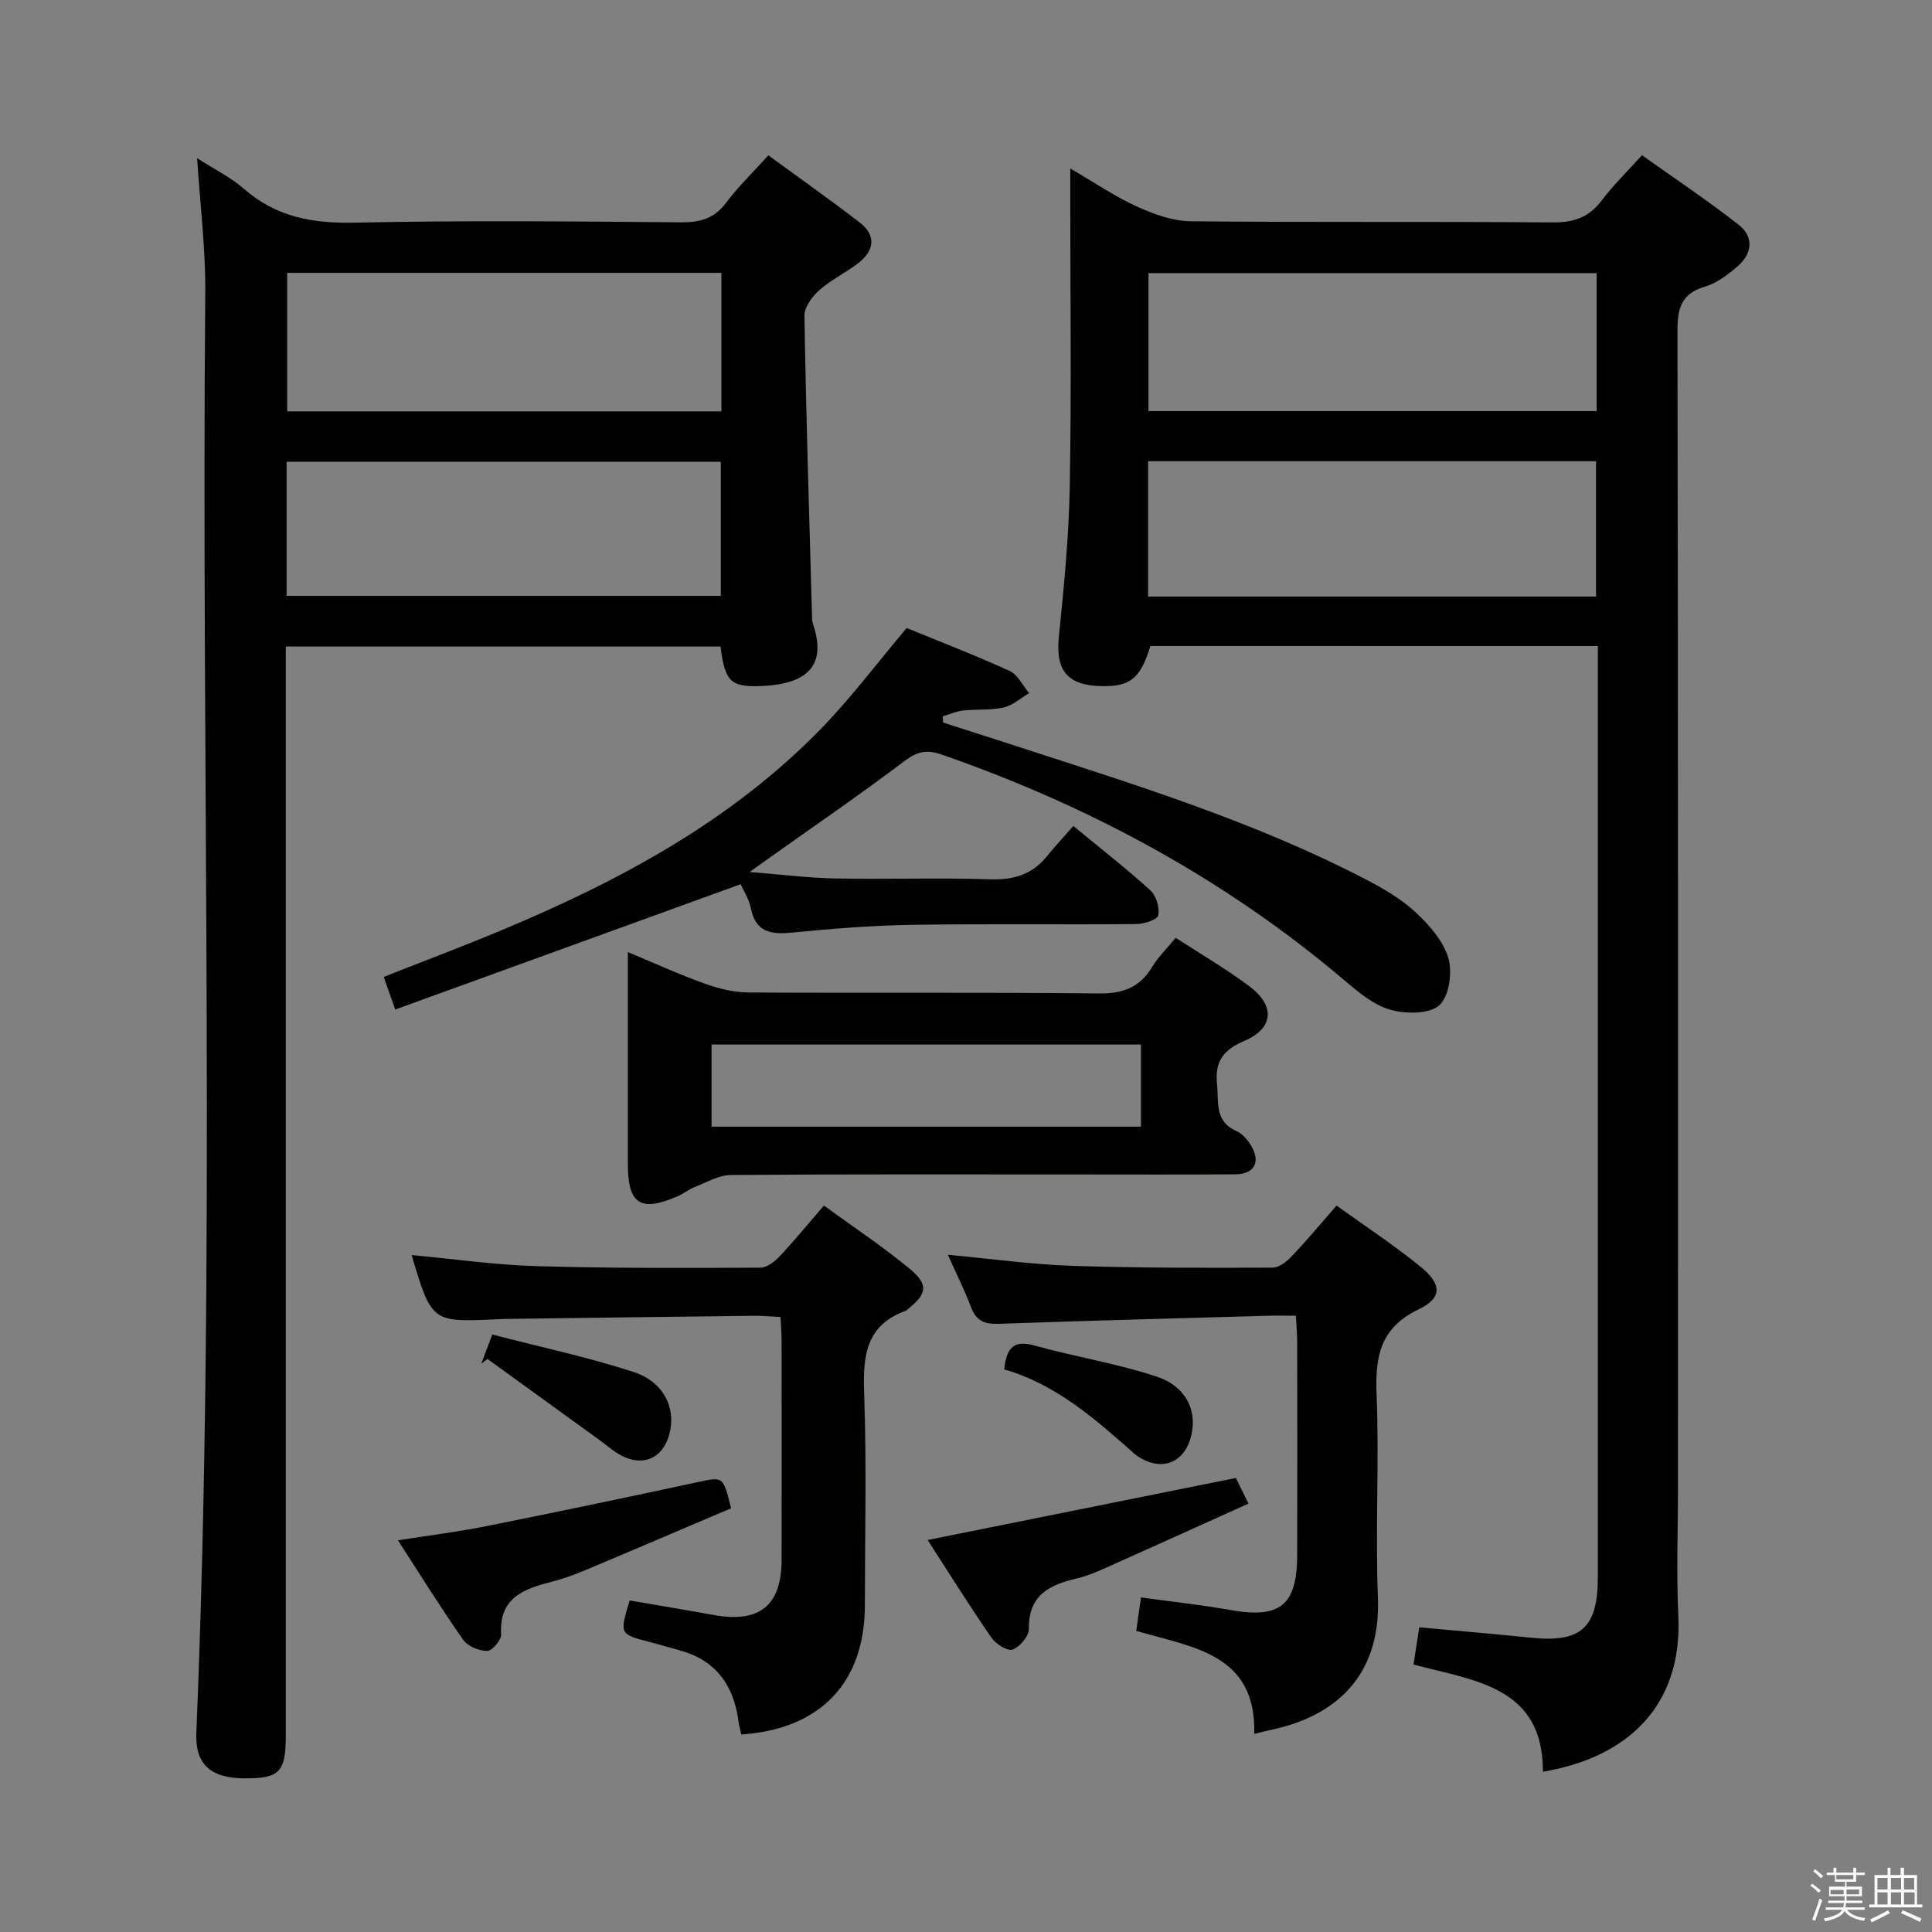 <svg enable-background="new 0 0 400 400" viewBox="0 0 400 400" xmlns="http://www.w3.org/2000/svg"><rect x="0" y="0" width="400" height="400" fill="#808080" stroke="none"/><path d="m374.8 390.4.4-.4c.7.5 1.3 1 1.8 1.4l-.5.5c-.5-.6-1.1-1.1-1.7-1.5zm1 7.3-.6-.3c.5-1.4 1.1-2.8 1.5-4.3.2.1.4.2.6.3-.5 1.3-1 2.8-1.5 4.3zm-.4-10.3.4-.4c.4.3 1 .8 1.7 1.4l-.5.5c-.4-.5-1-1-1.6-1.5zm2.5.3h1.7v-1h.6v1h3.5v-1h.6v1h1.8v.5h-1.8v1.4h-2v1h3.2v2h-3.2v.9h3.3v.5h-3.4c0 .3-.1.6-.1.9h4v.5h-3.7c.7.9 1.9 1.5 3.8 1.7-.1.2-.2.4-.3.6-2.1-.4-3.5-1.1-4-2.1-.4 1-1.8 1.7-4 2.2-.1-.2-.2-.4-.3-.6 2.1-.4 3.4-1 3.8-1.8h-3.4v-.5h3.6c.1-.3.1-.6.2-.9h-3.3v-.5h3.4c0-.3 0-.6 0-.9h-3.2v-2h3.3v-1h-2.1v-1.4h-1.7v-.5zm1.1 3.5v1h2.7c0-.3 0-.4 0-.4 0-.1 0-.2 0-.2 0-.1 0-.2 0-.3h-2.7zm1.2-3v.9h3.5v-.9zm4.7 3h-2.6v.6.4h2.6z" fill="#fafafb"/><path d="m393.6 386.7h.6v1.5h2.7v6.1h1.1v.6h-11v-.6h1.1v-6.1h2.7v-1.5h.6v1.5h2.1v-1.5zm-2.7 8.8.4.6c-1.2.6-2.5 1.3-3.8 1.9-.1-.2-.2-.4-.3-.6 1.2-.6 2.5-1.2 3.7-1.9zm-2.2-6.7v2.4h2.1v-2.4zm0 3v2.5h2.1v-2.5zm2.8-3v2.4h2.1v-2.4zm0 3v2.5h2.1v-2.5zm6 6.1c-1.4-.7-2.7-1.3-3.9-1.8l.3-.6c1.5.6 2.7 1.2 3.9 1.7zm-1.2-9.1h-2.1v2.4h2.1zm-2.1 3v2.5h2.2v-2.5z" fill="#fafafb"/><g fill="#010100"><path d="m238.18 133.75c-2.09 6.81-4.22 8.48-10.4 8.3-6.94-.21-9.26-3.4-8.55-10.27 1.07-10.41 2.08-20.86 2.26-31.31.35-19.66.1-39.32.1-58.98 0-1.81 0-3.63 0-6.61 5.09 2.96 9.26 5.82 13.79 7.88 3.48 1.58 7.4 3.01 11.14 3.05 24.99.26 49.99.03 74.98.24 4.4.04 7.53-1.1 10.17-4.61 2.28-3.04 5.05-5.72 8.28-9.31 6.73 4.8 13.58 9.36 20.04 14.42 3.19 2.5 2.79 5.98-.25 8.6-1.99 1.71-4.27 3.46-6.71 4.18-4.95 1.46-5.74 4.47-5.73 9.22.16 79.81.11 159.63.11 239.44 0 8.83-.35 17.68.07 26.49.88 18.55-10.3 29.34-28.04 32.34.07-17.61-14.02-18.82-26.79-22.19.4-2.58.76-4.97 1.19-7.71 7.94.73 15.51 1.36 23.06 2.14 10.45 1.09 13.92-1.99 13.92-12.63.01-60.49 0-120.97 0-181.46 0-3.63 0-7.25 0-11.21-31.22-.01-61.95-.01-92.64-.01zm92.39-77.2c-31.3 0-61.98 0-92.79 0v28.56h92.79c0-9.75 0-19.01 0-28.56zm-92.87 66.96h92.74c0-9.52 0-18.72 0-28.02-31.07 0-61.76 0-92.74 0z"/><path d="m40.81 32.74c3.68 2.38 7 4 9.69 6.35 6.68 5.86 14.25 7.2 22.97 7.01 22.48-.49 44.98-.26 67.46-.07 3.98.03 6.93-.75 9.4-4.05 2.48-3.3 5.48-6.2 8.75-9.82 6.41 4.69 12.76 9.16 18.91 13.9 3.43 2.64 3.07 5.77-.19 8.33-2.6 2.05-5.7 3.5-8.17 5.68-1.48 1.31-3.11 3.53-3.08 5.31.34 20.62.98 41.23 1.56 61.84.02.66 0 1.37.21 1.98 2.67 7.87-.33 12.35-10.4 12.82-6.65.31-7.8-.81-8.75-8.16-29.78 0-59.63 0-90 0v6.07 219.4c0 7.56-1.3 8.9-8.53 8.86-7.04-.04-10.26-2.9-9.99-9.4 4.11-99.39.98-198.82 1.85-298.23.08-8.96-1.05-17.91-1.69-27.82zm108.55 23.75c-30.23 0-59.93 0-89.9 0v28.68h89.9c0-9.69 0-18.95 0-28.68zm-90.02 66.87h89.89c0-9.2 0-18.42 0-27.76-30.1 0-59.91 0-89.89 0z"/><path d="m153.34 183.07c-23.99 8.7-47.63 17.28-71.51 25.94-1.01-2.85-1.6-4.51-2.39-6.75 8.18-3.23 16.19-6.24 24.08-9.53 24.57-10.25 47.85-22.66 66.62-42.02 6.11-6.3 11.42-13.38 17.58-20.69 6.71 2.76 14.12 5.61 21.32 8.9 1.69.77 2.7 3.02 4.03 4.59-1.76 1.03-3.4 2.54-5.29 2.97-2.71.61-5.62.32-8.42.63-1.42.16-2.79.79-4.17 1.21.02.43.04.85.07 1.28 5.45 1.75 10.91 3.49 16.35 5.26 24.18 7.85 48.48 15.42 71.15 27.2 3.67 1.91 7.37 4.06 10.36 6.85 2.83 2.63 5.73 5.95 6.76 9.49.86 2.96.14 7.93-1.9 9.74-2.08 1.84-6.86 1.81-10.01.95-3.35-.91-6.44-3.43-9.2-5.77-24.88-21.2-53.09-36.42-83.87-47.12-2.94-1.02-4.97-.65-7.59 1.33-9.28 7.02-18.89 13.59-28.37 20.33-.89.63-1.78 1.27-3.74 2.68 6.76.53 12.29 1.24 17.84 1.34 10.66.2 21.34-.18 31.99.17 4.89.16 8.71-1.01 11.77-4.82 1.65-2.06 3.48-3.99 5.43-6.22 5.82 4.81 11.06 8.88 15.95 13.34 1.21 1.1 1.95 3.6 1.61 5.18-.19.91-2.97 1.78-4.59 1.79-15.5.14-31-.09-46.49.16-8.29.13-16.58.81-24.84 1.61-4.34.42-7.42-.11-8.42-5.07-.43-2.03-1.66-3.91-2.11-4.95z"/><path d="m243.41 194.16c5.29 3.45 10.48 6.45 15.24 10.02 5.44 4.09 5.07 8.72-1.05 11.34-4.3 1.85-6.12 4.21-5.63 8.92.39 3.74-.58 7.68 4 9.72 1.26.56 2.38 1.87 3.1 3.11 1.98 3.38.6 5.83-3.34 5.86-10.82.08-21.64.03-32.46.03-23.97 0-47.95-.08-71.92.11-2.53.02-5.07 1.54-7.56 2.51-1.23.48-2.28 1.38-3.5 1.9-7.74 3.34-10.3 1.65-10.3-6.76 0-14.31 0-28.61 0-43.8 5.64 2.34 10.68 4.66 15.89 6.52 2.9 1.04 6.07 1.83 9.13 1.84 24.14.15 48.28-.07 72.42.2 5.04.06 8.56-1.2 11.14-5.54 1.27-2.07 3.09-3.83 4.84-5.98zm-96.09 39.1h88.9c0-5.88 0-11.43 0-17-29.8 0-59.23 0-88.9 0z"/><path d="m161.6 272.67c-1.99-.09-3.77-.27-5.56-.25-17.3.2-34.59.43-51.89.66-.5.01-1 .04-1.5.07-13.22.62-13.31.55-17.43-13.3 8.69.8 17.24 2.04 25.82 2.29 15.46.46 30.94.38 46.42.32 1.36-.01 2.97-1.3 4.01-2.41 3.06-3.26 5.9-6.73 9.11-10.45 6.08 4.43 12.19 8.47 17.78 13.11 3.97 3.3 3.57 5.15-.43 8.36-.13.1-.24.25-.39.31-8.27 2.96-8.9 9.34-8.63 17.01.53 14.64.16 29.3.15 43.96 0 15.97-9.16 25.65-25.58 26.76-.19-.87-.45-1.77-.57-2.68-.99-7.46-4.64-12.69-12.17-14.74-2.08-.56-4.14-1.19-6.22-1.73-6.26-1.62-6.27-1.61-4.15-8.6 5.71.99 11.53 1.94 17.34 3 9.51 1.74 14.09-1.91 14.11-11.39.03-15.15.01-30.31 0-45.46-.01-1.47-.13-2.93-.22-4.84z"/><path d="m276.72 249.6c5.91 4.26 11.89 8.18 17.39 12.66 4.44 3.62 4.53 6.47-.4 8.83-8 3.84-9.02 9.8-8.7 17.67.56 13.96-.28 27.98.27 41.95.67 16.75-9.29 24.83-22.46 27.51-.81.16-1.6.39-3.14.77.43-16.64-12.73-17.9-24.43-21.33.29-2.04.57-4.11.97-6.93 6.19.86 12.37 1.51 18.47 2.6 10.35 1.84 13.86-.92 13.88-11.49.04-14.65.02-29.31 0-43.96 0-1.62-.16-3.24-.27-5.48-2.1 0-3.88-.04-5.65.01-18.6.53-37.21 1.01-55.81 1.67-2.87.1-4.67-.5-5.75-3.34-1.34-3.52-3.04-6.91-4.85-10.95 9.06.84 17.43 2.01 25.83 2.29 13.8.46 27.61.42 41.42.37 1.35 0 2.95-1.3 4-2.41 3.08-3.23 5.94-6.68 9.23-10.44z"/><path d="m82.39 318.9c6.58-1.03 12.44-1.75 18.22-2.91 14.61-2.92 29.19-5.98 43.75-9.11 5.37-1.16 5.33-1.33 7 5.39-9.88 4.2-19.9 8.5-29.95 12.72-2.29.96-4.64 1.84-7.05 2.46-5.81 1.49-11.06 3.25-10.61 10.95.07 1.15-1.88 3.41-2.89 3.41-1.7-.01-4.03-.97-4.97-2.31-4.55-6.49-8.74-13.25-13.5-20.6z"/><path d="m192.06 318.84c21.59-4.34 42.5-8.55 63.81-12.84.51 1.04 1.31 2.66 2.62 5.3-9.59 4.32-19.03 8.61-28.51 12.84-2.27 1.01-4.57 2.08-6.97 2.64-5.68 1.33-10.1 3.43-9.99 10.46.02 1.49-1.87 3.74-3.38 4.28-1.06.38-3.48-1.15-4.38-2.46-4.59-6.66-8.88-13.53-13.2-20.22z"/><path d="m207.91 283.52c.49-4.61 2.05-6.12 6.28-4.94 8.4 2.35 17.11 3.7 25.36 6.46 6.34 2.12 8.58 7.6 6.85 13.02-1.48 4.63-5.47 6.31-9.77 4.08-.59-.3-1.18-.65-1.67-1.08-8.18-7.24-16.34-14.48-27.05-17.54z"/><path d="m101.92 276.3c10.14 2.63 19.85 4.69 29.24 7.75 6.33 2.06 8.88 7.59 7.41 12.94-1.36 4.95-5.43 6.76-10.02 4.32-1.6-.85-2.97-2.11-4.45-3.18-7.72-5.59-15.44-11.18-23.17-16.77-.43.32-.85.65-1.28.97.62-1.65 1.24-3.29 2.27-6.03z"/></g></svg>